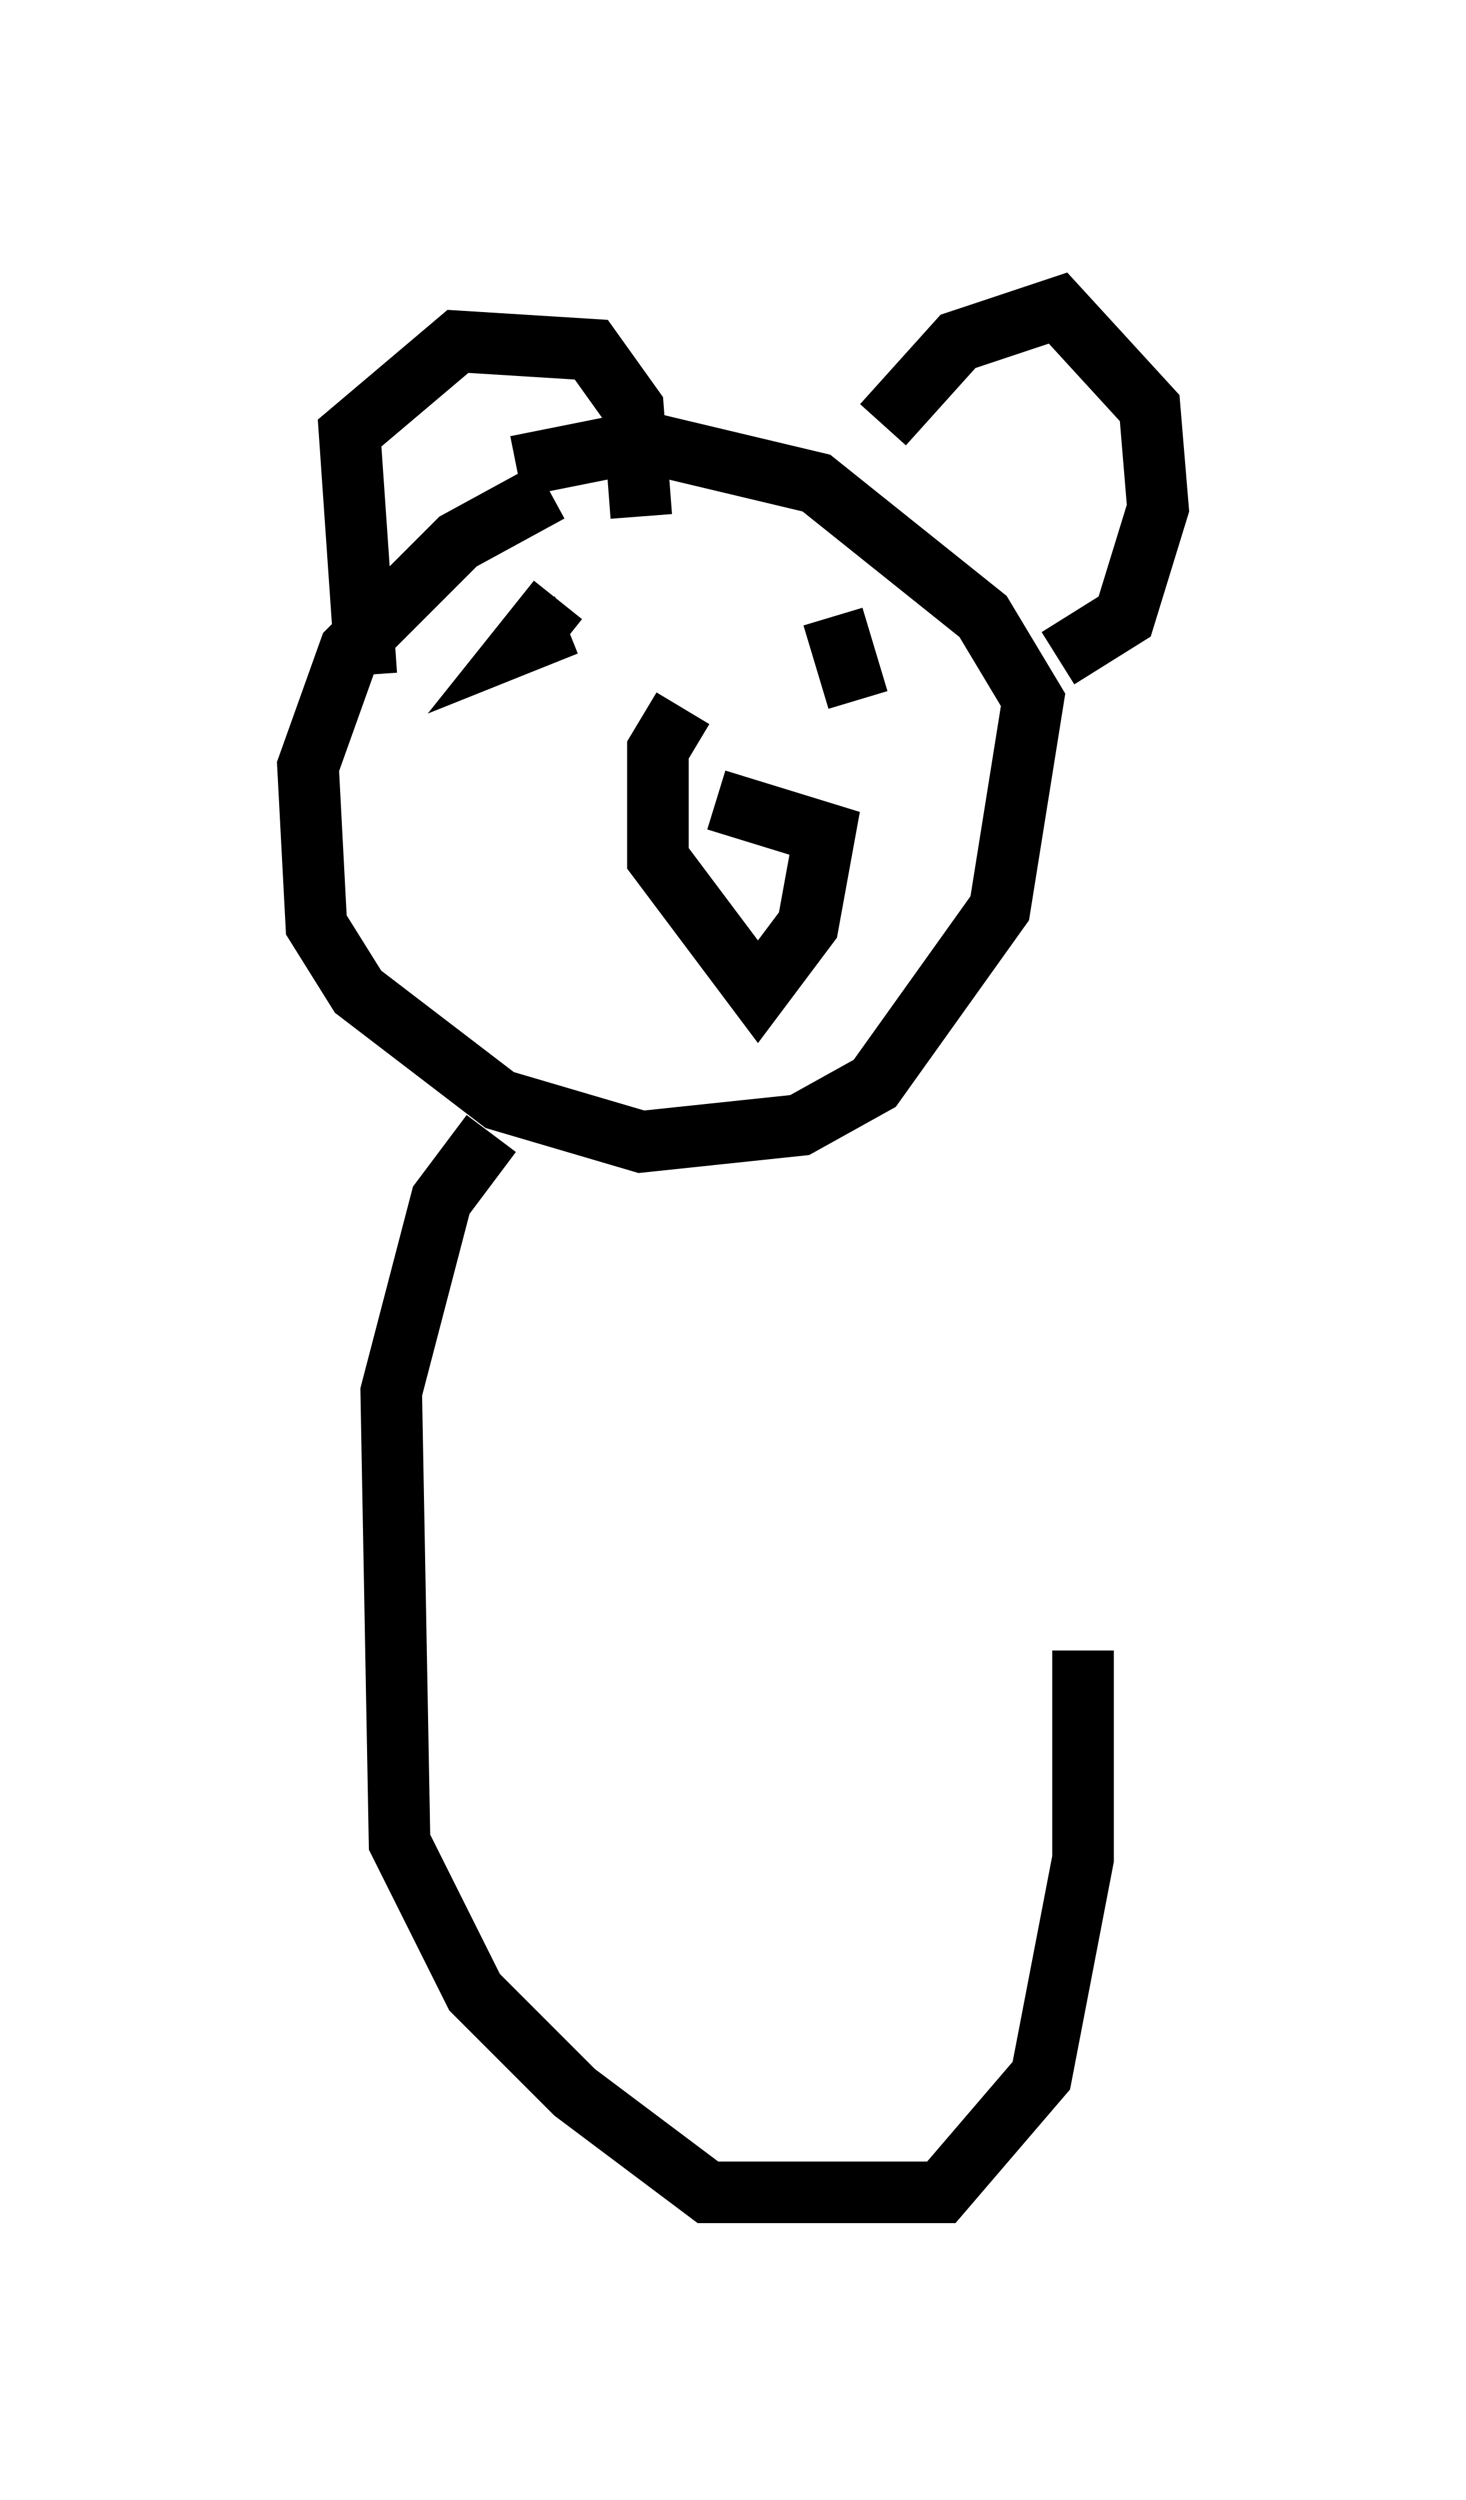 <?xml version="1.0" encoding="utf-8" ?>
<svg baseProfile="full" height="40.582" version="1.1" width="23.802" xmlns="http://www.w3.org/2000/svg" xmlns:ev="http://www.w3.org/2001/xml-events" xmlns:xlink="http://www.w3.org/1999/xlink"><defs /><rect fill="white" height="40.582" width="23.802" x="0" y="0" /><path d="M10.413, 7.842 m-1.488, 0.135 l-1.488, 0.812 -1.759, 1.759 l-0.677, 1.894 0.135, 2.571 l0.677, 1.083 2.3, 1.759 l2.3, 0.677 2.571, -0.271 l1.218, -0.677 2.03, -2.842 l0.541, -3.383 -0.812, -1.353 l-2.706, -2.165 -2.842, -0.677 l-2.03, 0.406 m-2.436, 3.383 l-0.271, -3.924 1.759, -1.488 l2.165, 0.135 0.677, 0.947 l0.135, 1.759 m3.924, -1.488 l1.218, -1.353 1.624, -0.541 l1.488, 1.624 0.135, 1.624 l-0.541, 1.759 -1.083, 0.677 m-6.089, 0.812 l-0.406, 0.677 0.0, 1.759 l1.624, 2.165 0.812, -1.083 l0.271, -1.488 -1.759, -0.541 m-3.924, -2.165 l0.0, 0.0 m5.007, -0.812 l0.0, 0.0 m-3.518, 0.135 l-0.677, 0.271 0.541, -0.677 m4.871, 1.624 l-0.406, -1.353 m-5.548, 8.39 l-0.812, 1.083 -0.812, 3.112 l0.135, 7.307 1.218, 2.436 l1.624, 1.624 2.165, 1.624 l3.789, 0.0 1.624, -1.894 l0.677, -3.518 0.0, -3.383 " fill="none" stroke="black" stroke-width="1" /></svg>